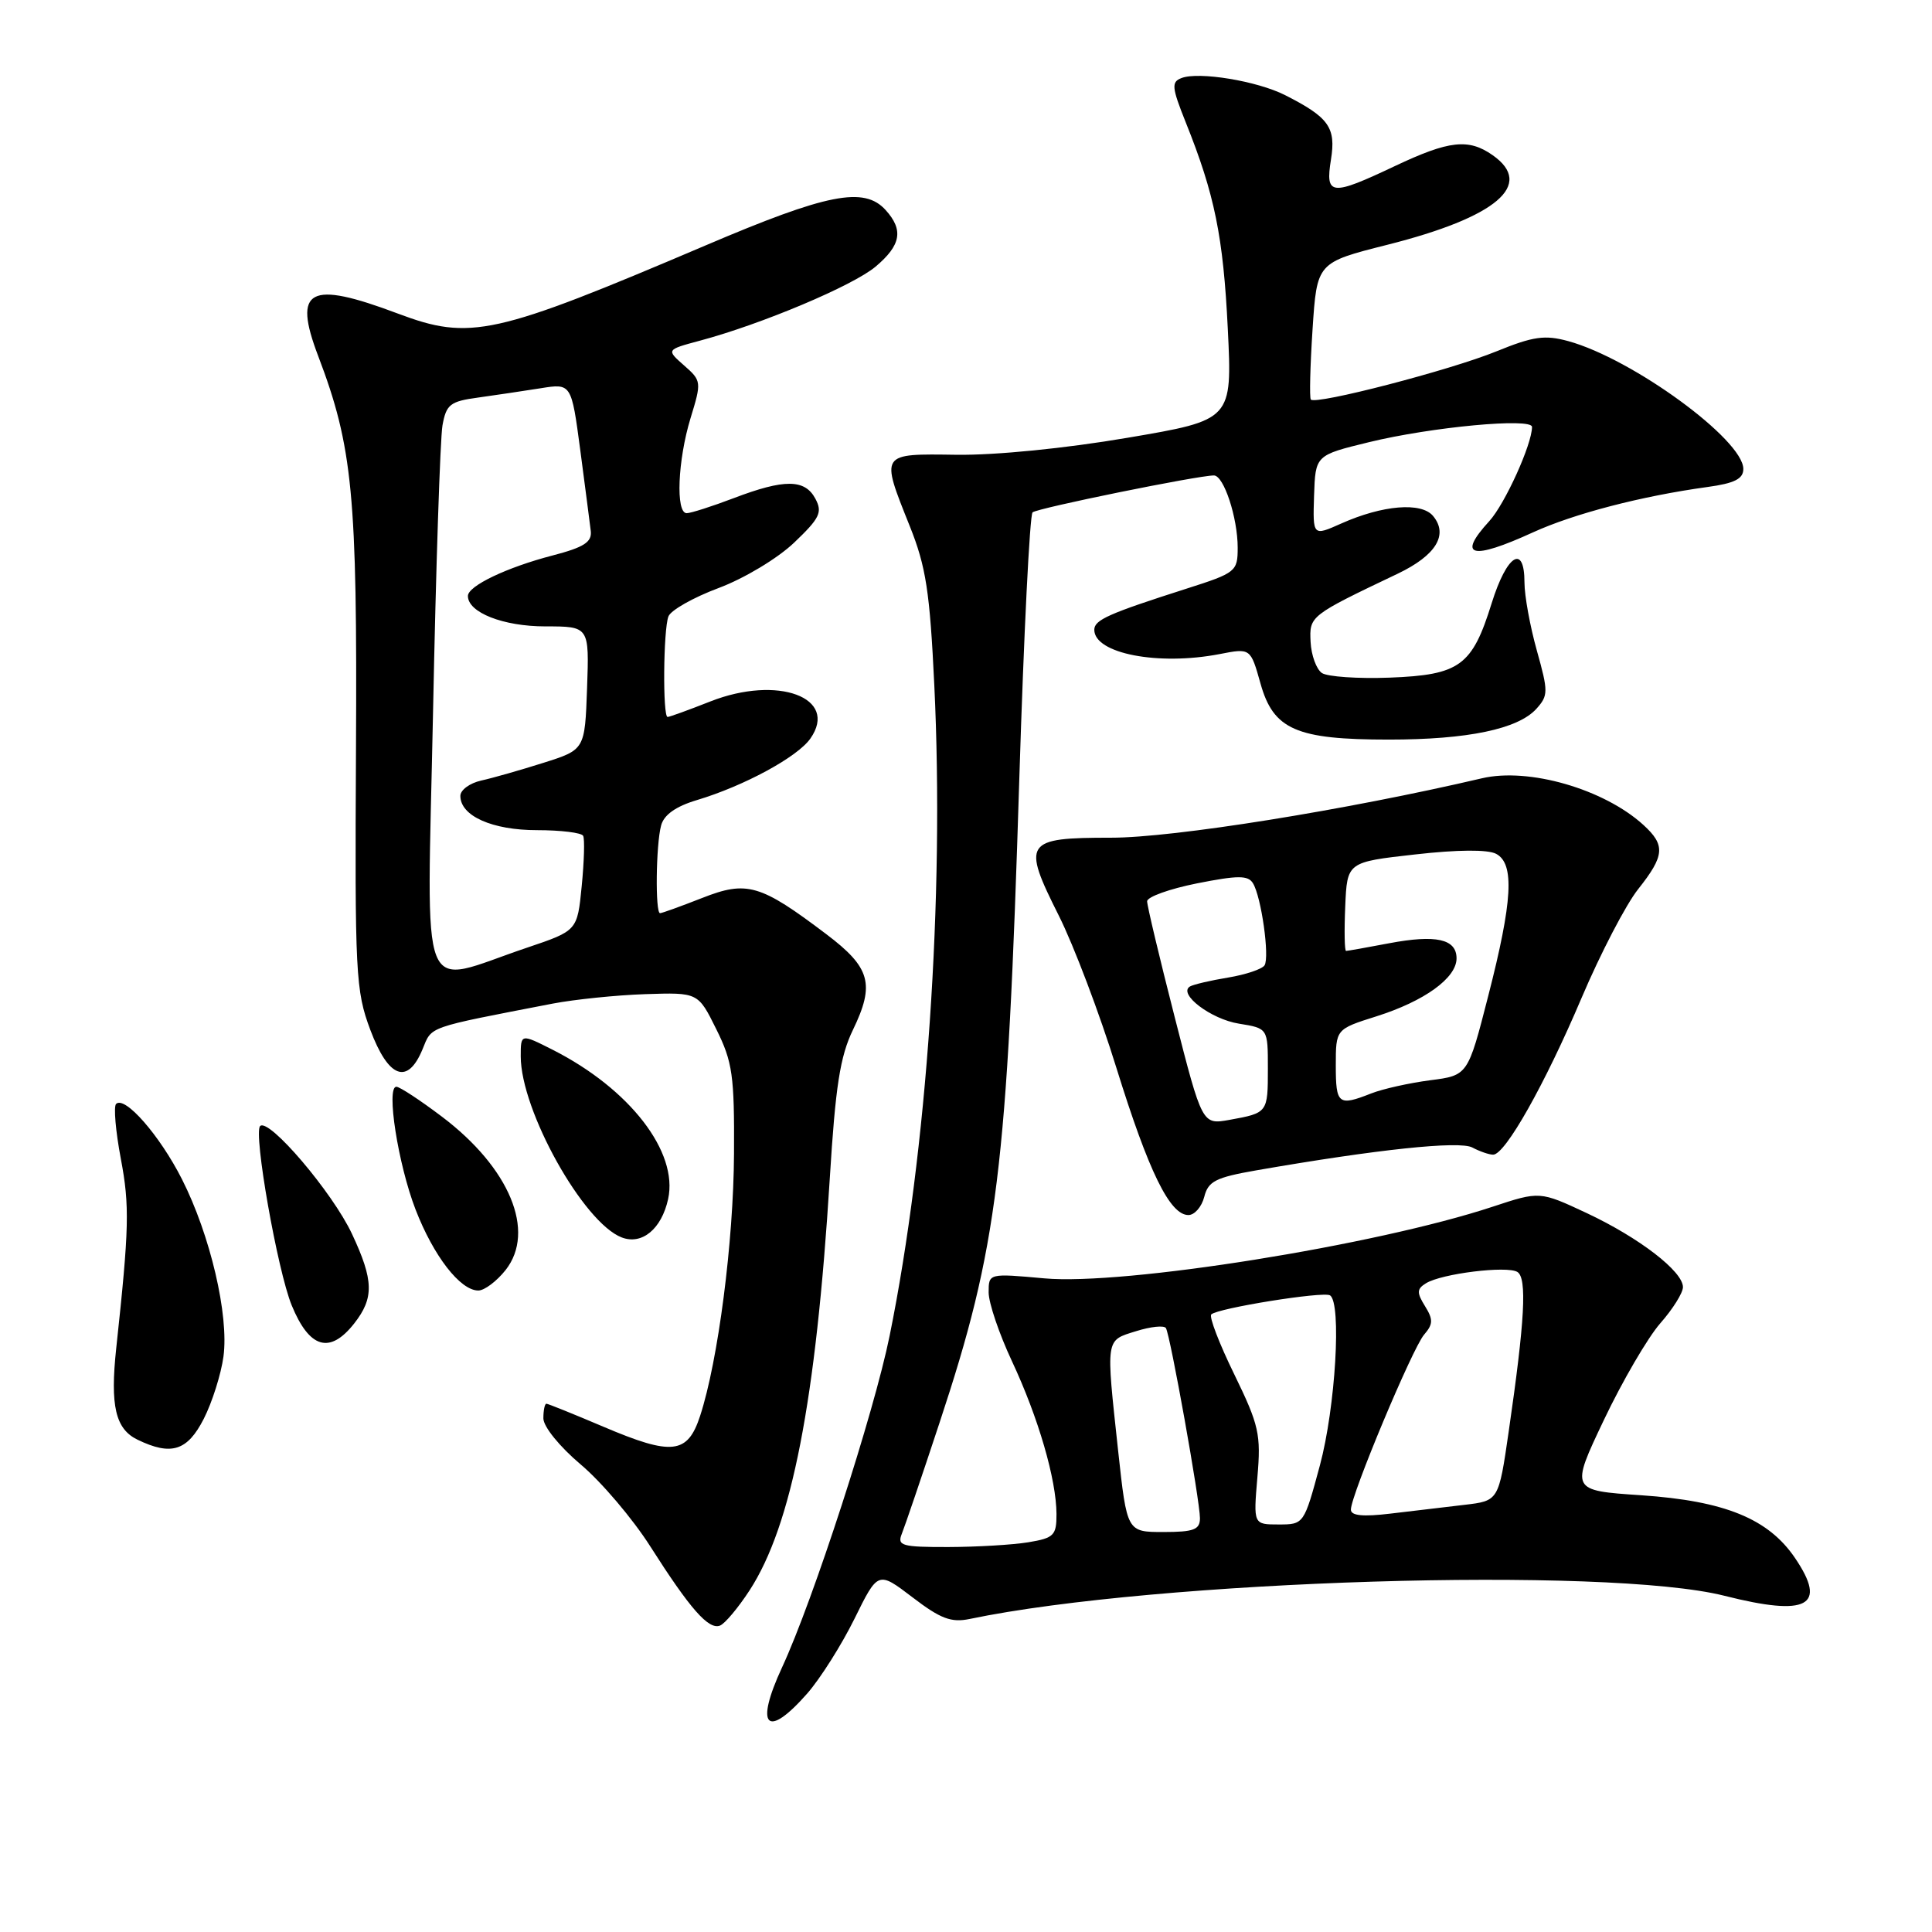 <?xml version="1.0" encoding="UTF-8" standalone="no"?>
<!DOCTYPE svg PUBLIC "-//W3C//DTD SVG 1.1//EN" "http://www.w3.org/Graphics/SVG/1.1/DTD/svg11.dtd" >
<svg xmlns="http://www.w3.org/2000/svg" xmlns:xlink="http://www.w3.org/1999/xlink" version="1.1" viewBox="0 0 256 256">
 <g >
 <path fill="currentColor"
d=" M 106.96 224.40 C 108.70 222.41 111.52 217.95 113.23 214.48 C 116.34 208.17 116.34 208.17 120.92 211.66 C 124.63 214.50 126.05 215.03 128.49 214.52 C 153.23 209.36 212.92 207.52 228.50 211.45 C 239.52 214.24 242.17 212.82 237.86 206.46 C 234.33 201.24 228.55 198.88 217.48 198.13 C 208.08 197.50 208.08 197.50 212.53 188.14 C 214.98 182.99 218.34 177.24 219.99 175.35 C 221.65 173.47 223.00 171.31 223.00 170.55 C 223.00 168.47 217.23 164.02 210.27 160.75 C 204.03 157.83 204.03 157.83 197.77 159.90 C 182.31 165.01 148.92 170.35 138.39 169.39 C 131.00 168.72 131.00 168.72 131.00 171.25 C 131.00 172.64 132.39 176.74 134.09 180.37 C 137.59 187.85 139.97 196.03 139.99 200.62 C 140.00 203.45 139.65 203.80 136.25 204.36 C 134.19 204.70 129.41 204.98 125.64 204.99 C 119.51 205.00 118.86 204.82 119.49 203.25 C 119.88 202.29 122.14 195.65 124.50 188.50 C 132.22 165.16 133.46 155.13 135.07 103.00 C 135.66 84.03 136.45 68.23 136.82 67.89 C 137.45 67.33 158.72 63.00 160.85 63.00 C 162.16 63.00 164.00 68.60 164.00 72.57 C 164.00 75.72 163.77 75.91 157.25 77.99 C 146.87 81.31 145.00 82.14 145.00 83.45 C 145.00 86.60 153.47 88.24 161.60 86.67 C 165.70 85.87 165.70 85.87 167.02 90.56 C 168.73 96.68 171.75 98.00 184.03 98.00 C 194.47 98.00 201.14 96.61 203.58 93.92 C 205.16 92.16 205.17 91.66 203.64 86.20 C 202.74 82.99 202.00 78.94 202.00 77.18 C 202.00 72.01 199.66 73.49 197.65 79.94 C 195.07 88.24 193.43 89.43 184.15 89.79 C 179.94 89.95 175.90 89.67 175.16 89.18 C 174.43 88.68 173.75 86.83 173.66 85.06 C 173.49 81.62 173.53 81.58 185.22 76.01 C 190.28 73.59 191.95 70.85 189.89 68.37 C 188.34 66.50 183.21 66.92 177.72 69.37 C 173.95 71.05 173.95 71.05 174.12 65.68 C 174.30 60.32 174.30 60.32 181.40 58.59 C 189.69 56.57 203.00 55.33 203.00 56.57 C 203.00 58.87 199.41 66.79 197.34 69.05 C 193.02 73.77 194.97 74.27 203.13 70.54 C 208.54 68.07 217.47 65.74 226.25 64.53 C 229.84 64.04 231.00 63.45 231.00 62.14 C 231.00 58.26 216.32 47.54 207.80 45.20 C 204.69 44.35 203.16 44.57 198.30 46.55 C 192.18 49.05 174.30 53.69 173.69 52.94 C 173.50 52.70 173.60 48.51 173.92 43.64 C 174.50 34.79 174.50 34.79 183.81 32.44 C 198.32 28.78 203.38 24.48 197.78 20.56 C 194.59 18.32 192.01 18.61 184.84 22.00 C 176.35 26.02 175.59 25.94 176.36 21.14 C 177.04 16.89 176.09 15.55 170.27 12.60 C 166.57 10.73 158.86 9.46 156.56 10.34 C 155.19 10.86 155.26 11.57 157.12 16.22 C 160.95 25.76 162.09 31.34 162.69 43.58 C 163.28 55.65 163.28 55.65 149.39 58.01 C 141.18 59.41 131.92 60.33 126.75 60.26 C 116.55 60.12 116.65 59.97 120.55 69.72 C 122.70 75.08 123.21 78.41 123.80 90.79 C 125.15 118.92 122.84 152.56 117.88 177.00 C 115.81 187.20 107.75 212.05 103.63 220.93 C 99.97 228.82 101.59 230.51 106.96 224.40 Z  M 99.33 210.72 C 104.92 202.10 108.12 185.68 109.95 156.17 C 110.70 143.93 111.32 139.97 113.02 136.46 C 115.95 130.40 115.35 128.21 109.50 123.79 C 100.74 117.16 98.97 116.65 93.03 118.99 C 90.22 120.09 87.72 121.00 87.46 121.00 C 86.81 121.00 86.91 111.93 87.60 109.38 C 87.97 107.97 89.55 106.85 92.33 106.02 C 98.58 104.15 105.67 100.31 107.38 97.86 C 111.18 92.44 103.06 89.43 94.14 92.94 C 91.27 94.07 88.72 95.00 88.46 95.00 C 87.80 95.00 87.89 83.45 88.57 81.68 C 88.88 80.86 91.87 79.17 95.21 77.92 C 98.61 76.65 103.02 74.00 105.22 71.91 C 108.63 68.66 109.01 67.88 108.04 66.08 C 106.65 63.47 103.94 63.45 97.24 66.00 C 94.35 67.10 91.53 68.00 90.99 68.00 C 89.51 68.00 89.80 60.98 91.50 55.41 C 92.97 50.61 92.96 50.45 90.64 48.42 C 88.28 46.34 88.28 46.34 92.71 45.15 C 100.91 42.96 113.01 37.86 116.02 35.33 C 119.39 32.49 119.75 30.48 117.35 27.83 C 114.50 24.68 109.62 25.64 93.49 32.52 C 65.44 44.47 62.33 45.16 52.72 41.55 C 40.95 37.12 38.77 38.27 42.16 47.17 C 46.74 59.21 47.35 65.56 47.17 99.22 C 47.01 129.08 47.12 131.26 49.07 136.47 C 51.47 142.86 54.01 143.81 55.98 139.05 C 57.27 135.93 56.35 136.25 73.25 132.98 C 76.14 132.43 81.65 131.86 85.50 131.73 C 92.50 131.50 92.50 131.50 94.91 136.37 C 97.07 140.71 97.32 142.51 97.26 152.87 C 97.20 164.52 95.16 180.30 92.77 187.61 C 91.11 192.69 89.06 192.92 79.98 189.06 C 76.03 187.38 72.61 186.00 72.40 186.00 C 72.18 186.00 72.00 186.87 72.00 187.94 C 72.00 189.04 74.16 191.70 76.97 194.07 C 79.70 196.37 83.83 201.24 86.15 204.88 C 91.46 213.22 93.89 215.98 95.40 215.40 C 96.05 215.15 97.82 213.04 99.33 210.72 Z  M 27.00 188.00 C 28.12 185.80 29.29 182.09 29.61 179.75 C 30.35 174.27 27.86 163.65 24.11 156.25 C 21.16 150.43 16.53 145.14 15.38 146.28 C 15.04 146.63 15.32 149.89 16.01 153.54 C 17.19 159.79 17.12 162.71 15.40 178.66 C 14.58 186.29 15.30 189.36 18.23 190.77 C 22.70 192.93 24.83 192.25 27.00 188.00 Z  M 46.93 175.37 C 49.58 171.99 49.53 169.67 46.64 163.50 C 44.07 158.01 35.62 148.08 34.47 149.21 C 33.55 150.11 36.77 168.37 38.65 172.96 C 41.00 178.68 43.70 179.47 46.93 175.37 Z  M 67.00 168.28 C 71.03 163.15 67.53 154.73 58.54 147.95 C 55.67 145.78 52.96 144.00 52.52 144.00 C 51.14 144.00 52.74 154.25 55.06 160.26 C 57.44 166.42 60.98 171.00 63.38 171.00 C 64.19 171.00 65.82 169.77 67.00 168.28 Z  M 88.53 158.88 C 89.90 152.63 83.44 144.28 73.25 139.11 C 69.00 136.96 69.00 136.96 69.00 139.97 C 69.00 147.14 77.31 162.04 82.39 163.97 C 85.07 164.99 87.66 162.85 88.53 158.88 Z  M 159.57 158.59 C 160.09 156.52 161.08 156.02 166.45 155.08 C 182.48 152.29 193.39 151.14 195.09 152.05 C 196.07 152.57 197.31 153.00 197.85 153.00 C 199.45 153.00 204.70 143.69 209.57 132.22 C 212.08 126.32 215.45 119.84 217.07 117.81 C 220.59 113.37 220.70 111.99 217.75 109.30 C 212.53 104.55 202.56 101.67 196.35 103.13 C 178.40 107.33 155.47 111.01 147.22 111.00 C 135.74 111.00 135.38 111.54 140.31 121.35 C 142.28 125.28 145.72 134.35 147.93 141.50 C 152.20 155.25 155.01 161.00 157.47 161.00 C 158.29 161.00 159.23 159.91 159.57 158.59 Z  M 148.16 192.25 C 146.53 177.15 146.45 177.66 150.53 176.39 C 152.47 175.78 154.25 175.59 154.49 175.98 C 155.07 176.92 159.00 198.87 159.00 201.17 C 159.00 202.69 158.18 203.00 154.16 203.00 C 149.33 203.00 149.33 203.00 148.16 192.25 Z  M 166.61 195.75 C 167.10 190.05 166.83 188.85 163.55 182.11 C 161.56 178.05 160.19 174.47 160.50 174.17 C 161.32 173.34 175.34 171.09 176.23 171.64 C 177.79 172.61 176.96 186.49 174.89 194.18 C 172.79 201.97 172.77 202.00 169.43 202.00 C 166.08 202.00 166.08 202.00 166.61 195.75 Z  M 179.00 200.03 C 179.00 198.12 187.16 178.63 188.70 176.85 C 189.90 175.46 189.92 174.84 188.82 173.07 C 187.71 171.28 187.73 170.79 188.95 170.04 C 191.01 168.76 199.68 167.69 201.06 168.54 C 202.36 169.34 202.05 174.96 199.91 189.69 C 198.58 198.87 198.58 198.87 194.04 199.40 C 191.54 199.69 187.14 200.21 184.25 200.56 C 180.58 201.00 179.00 200.84 179.00 200.03 Z  M 57.38 94.36 C 57.76 75.19 58.33 58.09 58.63 56.37 C 59.13 53.59 59.64 53.18 63.35 52.68 C 65.63 52.36 69.35 51.81 71.61 51.45 C 75.71 50.79 75.71 50.79 76.89 59.65 C 77.53 64.52 78.16 69.34 78.28 70.36 C 78.45 71.83 77.38 72.52 73.23 73.60 C 67.15 75.18 62.00 77.64 62.00 78.97 C 62.00 81.16 66.68 83.00 72.26 83.00 C 78.08 83.00 78.08 83.00 77.79 91.17 C 77.50 99.34 77.50 99.34 72.00 101.08 C 68.97 102.04 65.26 103.10 63.75 103.43 C 62.24 103.77 61.00 104.68 61.00 105.46 C 61.00 108.12 65.22 110.00 71.16 110.00 C 74.31 110.00 77.06 110.34 77.27 110.75 C 77.49 111.16 77.40 114.16 77.08 117.41 C 76.50 123.32 76.50 123.32 69.87 125.56 C 55.21 130.49 56.58 133.93 57.38 94.36 Z  M 155.65 134.76 C 153.64 126.91 152.00 120.01 152.00 119.43 C 152.00 118.84 154.97 117.78 158.61 117.05 C 164.02 115.98 165.37 115.97 166.02 117.03 C 167.13 118.82 168.25 126.79 167.56 127.91 C 167.24 128.41 165.08 129.14 162.74 129.53 C 160.41 129.91 158.13 130.45 157.68 130.71 C 156.04 131.69 160.45 135.05 164.17 135.64 C 168.00 136.26 168.00 136.26 168.00 141.57 C 168.00 147.45 167.99 147.47 162.90 148.39 C 159.30 149.03 159.30 149.03 155.65 134.76 Z  M 177.00 141.18 C 177.00 136.37 177.00 136.37 182.38 134.67 C 188.74 132.66 193.00 129.59 193.00 126.99 C 193.00 124.42 190.29 123.81 184.05 124.99 C 181.12 125.55 178.56 126.00 178.36 126.00 C 178.16 126.00 178.11 123.35 178.25 120.11 C 178.50 114.23 178.50 114.23 187.50 113.22 C 193.12 112.58 197.16 112.55 198.25 113.14 C 200.71 114.45 200.43 119.39 197.19 132.00 C 194.50 142.50 194.50 142.50 189.50 143.14 C 186.75 143.50 183.23 144.28 181.68 144.89 C 177.34 146.60 177.00 146.34 177.00 141.18 Z "/>
</g>
</svg>